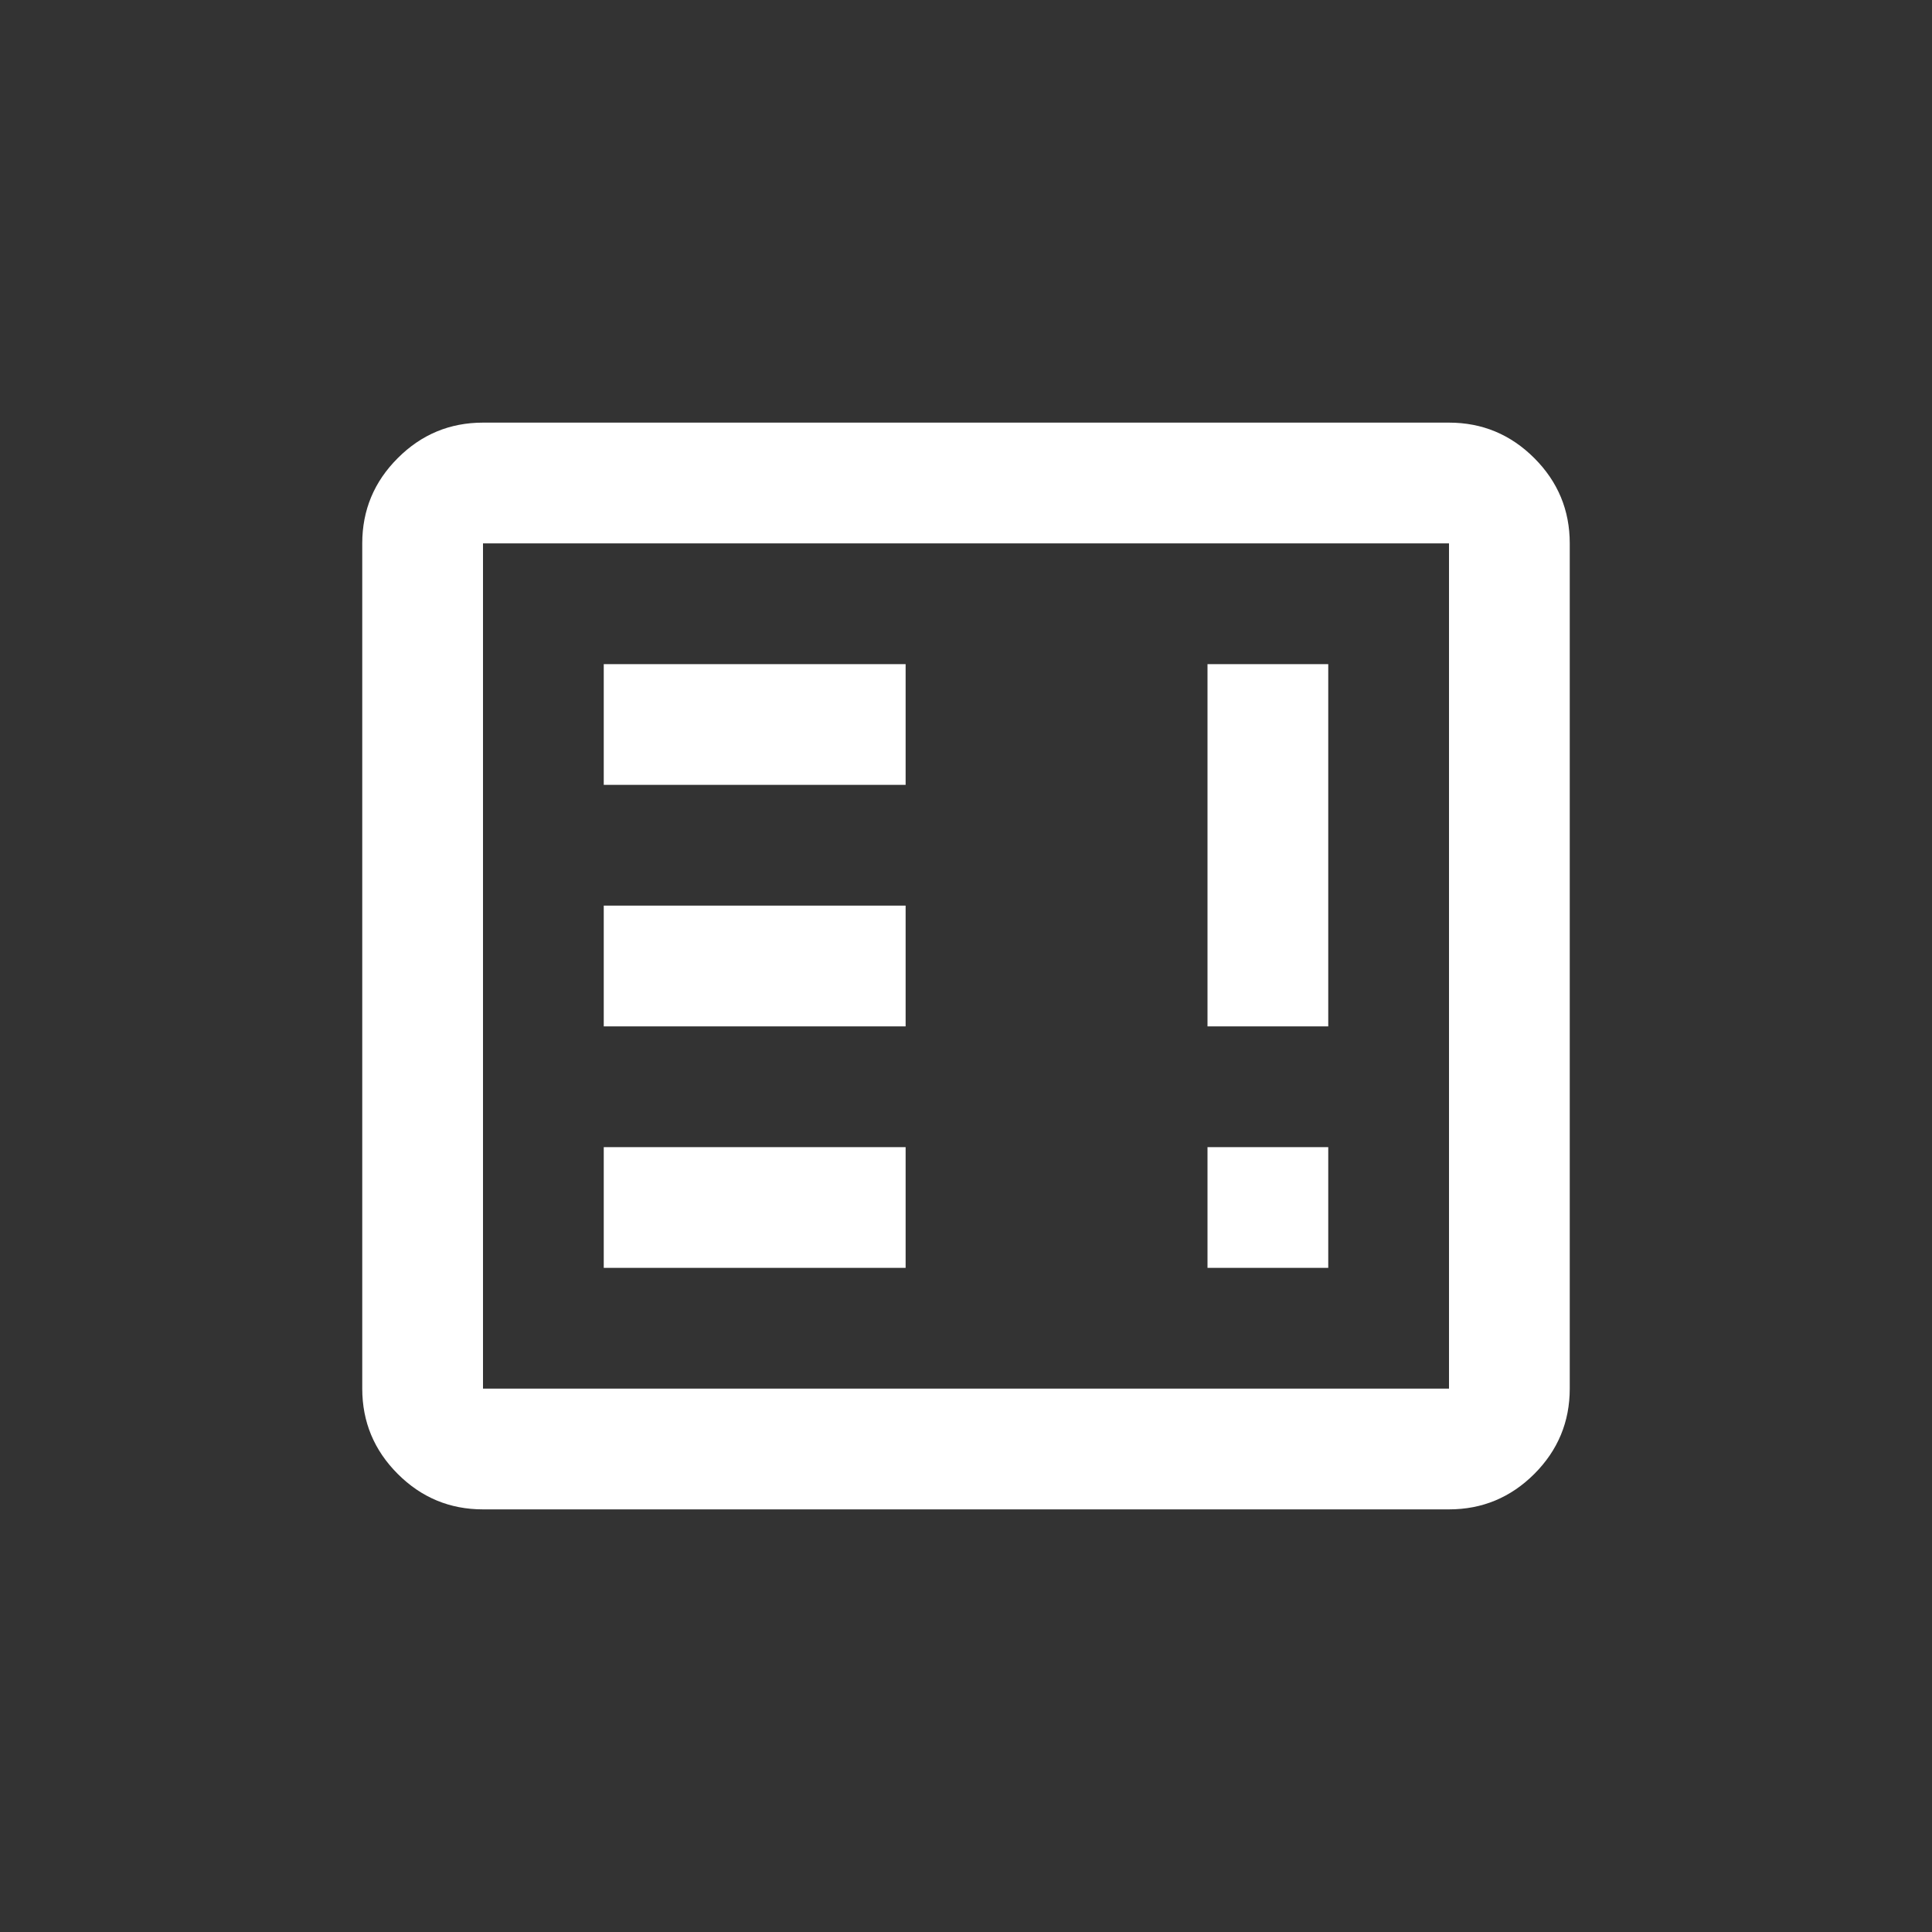 <svg width="32" height="32" viewBox="0 0 32 32" fill="none" xmlns="http://www.w3.org/2000/svg">
<rect x="0" y="0" width="32" height="32" fill="#333333" stroke="none"/>
<path d="M10 21H15V19H10V21ZM20 21H22V19H20V21ZM10 17H15V15H10V17ZM20 17H22V11H20V17ZM10 13H15V11H10V13ZM8 25C7.45 25 6.979 24.804 6.588 24.413C6.196 24.021 6 23.55 6 23V9C6 8.45 6.196 7.979 6.588 7.588C6.979 7.196 7.45 7 8 7H24C24.55 7 25.021 7.196 25.413 7.588C25.804 7.979 26 8.45 26 9V23C26 23.55 25.804 24.021 25.413 24.413C25.021 24.804 24.55 25 24 25H8ZM8 23H24V9H8V23Z" fill="white"/>
</svg>
